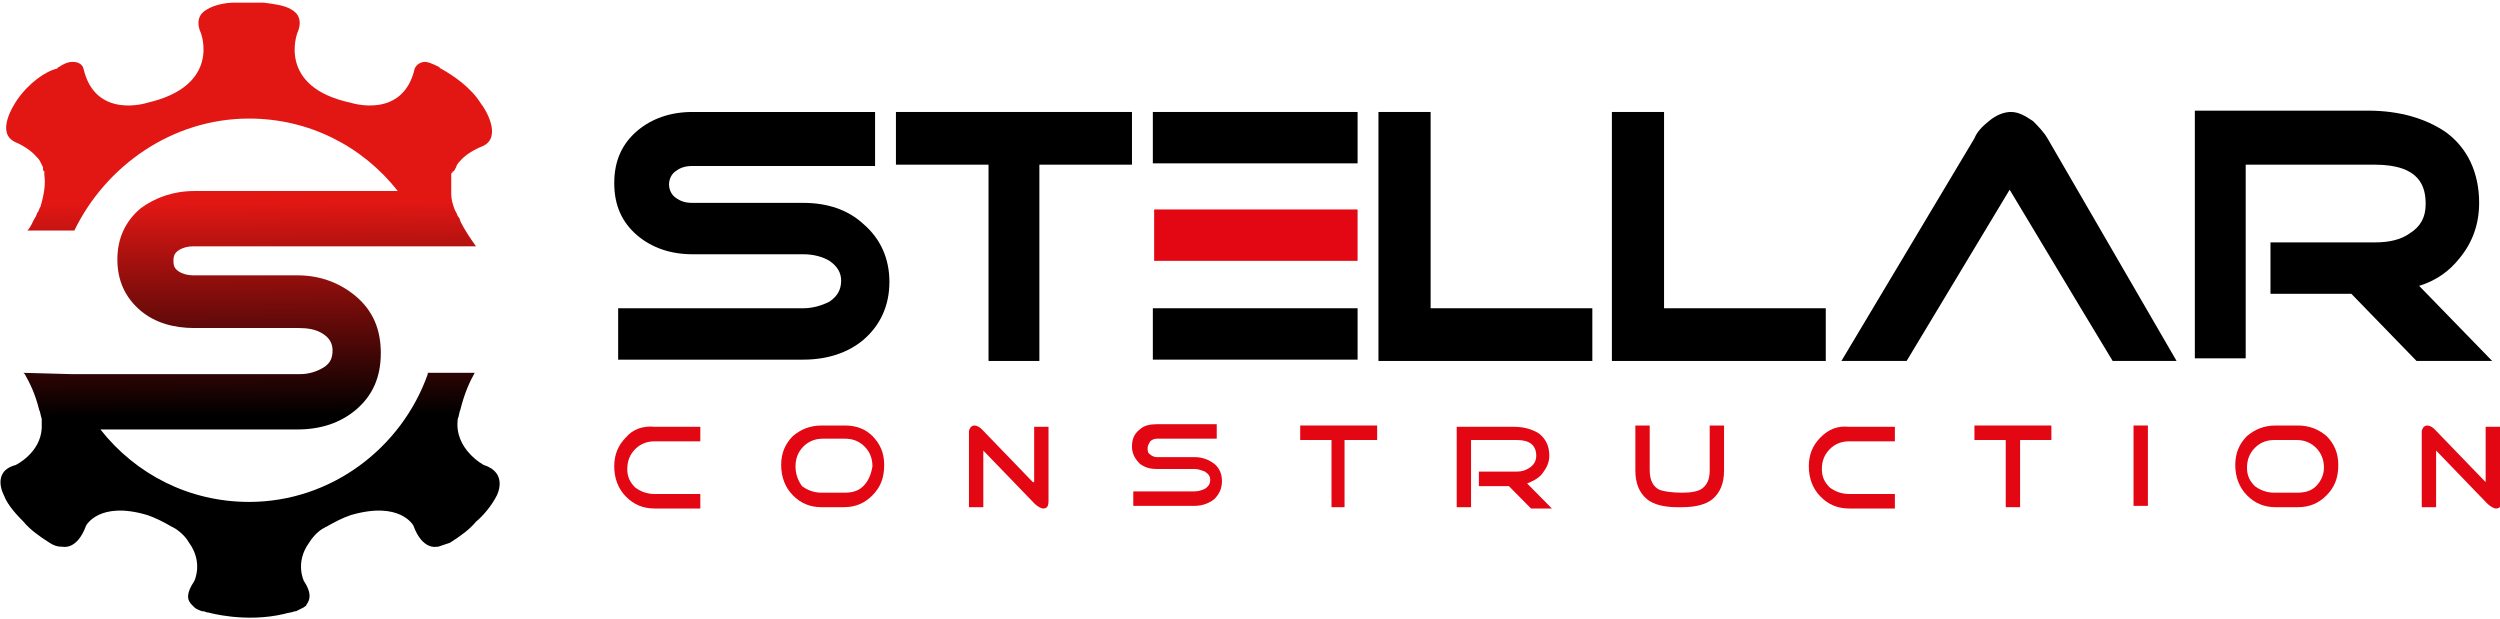 <svg width="214" height="53" viewBox="0 0 214 53" fill="none" xmlns="http://www.w3.org/2000/svg">
                        <g clip-path="url(#clip0)">
                            <path d="M53.584 37.438C52.914 38.115 52.579 38.904 52.579 39.919C52.579 40.934 52.914 41.836 53.584 42.513C54.254 43.189 55.035 43.528 56.04 43.528H59.947V42.287H56.04C55.37 42.287 54.812 42.062 54.365 41.723C53.919 41.272 53.695 40.821 53.695 40.145C53.695 39.468 53.919 38.904 54.365 38.453C54.812 38.002 55.37 37.777 56.04 37.777H59.947V36.536H56.04C55.035 36.423 54.142 36.762 53.584 37.438Z" fill="#E30613"></path>
                            <path d="M72.338 36.423H70.329C69.324 36.423 68.543 36.762 67.873 37.325C67.203 38.002 66.868 38.791 66.868 39.806C66.868 40.821 67.203 41.723 67.873 42.4C68.543 43.077 69.324 43.415 70.329 43.415H72.226C73.231 43.415 74.013 43.077 74.682 42.4C75.352 41.723 75.687 40.934 75.687 39.806C75.687 38.791 75.352 38.002 74.682 37.325C74.124 36.762 73.343 36.423 72.338 36.423ZM73.901 41.611C73.454 42.062 72.896 42.175 72.226 42.175H70.329C69.659 42.175 69.101 41.949 68.654 41.611C68.319 41.16 68.096 40.596 68.096 39.919C68.096 39.243 68.319 38.679 68.766 38.228C69.212 37.777 69.77 37.551 70.44 37.551H72.338C73.008 37.551 73.566 37.777 74.013 38.228C74.459 38.679 74.682 39.243 74.682 39.919C74.571 40.596 74.347 41.16 73.901 41.611Z" fill="#E30613"></path>
                            <path d="M88.413 41.272L84.059 36.762C83.836 36.536 83.613 36.423 83.39 36.423C83.278 36.423 83.055 36.536 83.055 36.649C82.943 36.762 82.943 36.874 82.943 37.1V43.415H84.171V38.566L88.525 43.077C88.748 43.302 89.083 43.528 89.306 43.528C89.641 43.528 89.753 43.302 89.753 42.851V36.536H88.525V41.272H88.413Z" fill="#E30613"></path>
                            <path d="M103.93 39.694C103.484 39.355 102.925 39.13 102.256 39.13H99.018C98.795 39.13 98.572 39.017 98.46 38.904C98.237 38.791 98.237 38.566 98.237 38.34C98.237 38.115 98.349 38.002 98.46 37.777C98.572 37.664 98.795 37.551 99.018 37.551H104.153V36.311H99.018C98.46 36.311 97.902 36.423 97.567 36.762C97.121 37.1 96.897 37.551 96.897 38.228C96.897 38.791 97.121 39.243 97.567 39.694C98.014 40.032 98.46 40.145 99.018 40.145H102.256C102.591 40.145 102.814 40.257 103.149 40.37C103.484 40.596 103.595 40.821 103.595 41.047C103.595 41.385 103.484 41.611 103.149 41.836C102.925 41.949 102.591 42.062 102.256 42.062H97.009V43.302H102.256C102.925 43.302 103.484 43.077 103.93 42.738C104.377 42.287 104.6 41.836 104.6 41.16C104.6 40.596 104.377 40.032 103.93 39.694Z" fill="#E30613"></path>
                            <path d="M111.298 37.664H113.977V43.415H115.093V37.664H117.884V36.423H111.298V37.664Z" fill="#E30613"></path>
                            <path d="M132.062 40.483C132.396 40.032 132.62 39.581 132.62 39.017C132.62 38.115 132.285 37.551 131.727 37.1C131.169 36.762 130.499 36.536 129.606 36.536H124.694V43.415H125.922V37.664H129.829C130.945 37.664 131.503 38.115 131.503 39.017C131.503 39.468 131.28 39.806 130.945 40.032C130.61 40.257 130.275 40.37 129.829 40.37H126.592V41.611H129.159L131.057 43.528H132.843L130.722 41.385C131.28 41.16 131.727 40.934 132.062 40.483Z" fill="#E30613"></path>
                            <path d="M146.351 40.257C146.351 41.047 146.127 41.498 145.681 41.836C145.346 42.062 144.788 42.175 144.006 42.175C143.113 42.175 142.443 42.062 142.109 41.949C141.55 41.723 141.215 41.16 141.215 40.257V36.423H139.987V40.257C139.987 41.385 140.322 42.175 140.992 42.738C141.55 43.189 142.443 43.415 143.56 43.415H144.006C145.123 43.415 146.016 43.189 146.574 42.738C147.244 42.175 147.579 41.385 147.579 40.257V36.423H146.351V40.257Z" fill="#E30613"></path>
                            <path d="M155.839 37.438C155.17 38.115 154.835 38.904 154.835 39.919C154.835 40.934 155.17 41.836 155.839 42.513C156.509 43.189 157.291 43.528 158.295 43.528H162.202V42.287H158.295C157.625 42.287 157.067 42.062 156.621 41.723C156.174 41.272 155.951 40.821 155.951 40.145C155.951 39.468 156.174 38.904 156.621 38.453C157.067 38.002 157.625 37.777 158.295 37.777H162.202V36.536H158.295C157.291 36.423 156.509 36.762 155.839 37.438Z" fill="#E30613"></path>
                            <path d="M169.012 37.664H171.691V43.415H172.919V37.664H175.598V36.423H169.012V37.664Z" fill="#E30613"></path>
                            <path d="M183.859 36.423H182.631V43.302H183.859V36.423Z" fill="#E30613"></path>
                            <path d="M196.697 36.423H194.799C193.794 36.423 193.013 36.762 192.343 37.325C191.673 38.002 191.339 38.791 191.339 39.806C191.339 40.821 191.673 41.723 192.343 42.4C193.013 43.077 193.794 43.415 194.799 43.415H196.697C197.702 43.415 198.483 43.077 199.153 42.4C199.823 41.723 200.158 40.934 200.158 39.806C200.158 38.791 199.823 38.002 199.153 37.325C198.483 36.762 197.702 36.423 196.697 36.423ZM198.26 41.611C197.813 42.062 197.255 42.175 196.585 42.175H194.688C194.018 42.175 193.46 41.949 193.013 41.611C192.567 41.16 192.343 40.709 192.343 40.032C192.343 39.355 192.567 38.791 193.013 38.34C193.46 37.889 194.018 37.664 194.688 37.664H196.585C197.255 37.664 197.813 37.889 198.26 38.34C198.706 38.791 198.93 39.355 198.93 40.032C198.93 40.596 198.706 41.16 198.26 41.611Z" fill="#E30613"></path>
                            <path d="M212.772 36.423V41.272L208.418 36.762C208.195 36.536 207.972 36.423 207.749 36.423C207.637 36.423 207.414 36.536 207.414 36.649C207.302 36.762 207.302 36.874 207.302 37.1V43.415H208.53V38.566L212.884 43.077C213.107 43.302 213.442 43.528 213.665 43.528C214 43.528 214.112 43.302 214.112 42.851V36.536H212.772V36.423Z" fill="#E30613"></path>
                            <path d="M73.901 19.17C72.561 17.93 70.775 17.366 68.766 17.366H59.277C58.719 17.366 58.272 17.253 57.826 16.915C57.491 16.689 57.268 16.238 57.268 15.787C57.268 15.336 57.491 14.885 57.826 14.66C58.272 14.321 58.719 14.209 59.277 14.209H74.906V9.585H59.277C57.379 9.585 55.816 10.149 54.588 11.164C53.249 12.291 52.579 13.758 52.579 15.675C52.579 17.591 53.249 19.058 54.588 20.185C55.816 21.2 57.379 21.764 59.277 21.764H68.766C69.659 21.764 70.44 21.989 70.999 22.328C71.668 22.779 72.003 23.343 72.003 24.019C72.003 24.808 71.668 25.372 70.999 25.823C70.329 26.162 69.547 26.387 68.766 26.387H52.914V30.785H68.766C70.775 30.785 72.561 30.221 73.901 29.094C75.352 27.853 76.134 26.162 76.134 24.132C76.134 22.102 75.352 20.411 73.901 19.17Z" fill="black"></path>
                            <path d="M76.692 14.096H84.618V30.898H88.971V14.096H96.897V9.585H76.692V14.096Z" fill="black"></path>
                            <path d="M122.461 9.585H117.996V30.898H136.304V26.387H122.461V9.585Z" fill="black"></path>
                            <path d="M142.443 9.585H137.978V30.898H156.286V26.387H142.443V9.585Z" fill="black"></path>
                            <path d="M207.079 24.47C208.53 24.019 209.646 23.23 210.539 22.102C211.656 20.749 212.214 19.17 212.214 17.366C212.214 14.772 211.209 12.63 209.311 11.277C207.637 10.149 205.404 9.472 202.725 9.472H187.878V30.672H192.232V14.096H203.283C207.19 14.096 207.637 16.013 207.637 17.479C207.637 18.606 207.19 19.396 206.297 19.96C205.516 20.523 204.511 20.749 203.283 20.749H194.353V25.147H201.274L206.856 30.898H213.33L207.079 24.47Z" fill="black"></path>
                            <path d="M116.21 17.93H98.795V22.328H116.21V17.93Z" fill="#E30613"></path>
                            <path d="M116.21 26.387H98.683V30.785H116.21V26.387Z" fill="url(#paint0_linear)"></path>
                            <path d="M116.21 9.585H98.683V13.983H116.21V9.585Z" fill="black"></path>
                            <path d="M186.315 30.898L175.263 11.84C174.929 11.277 174.482 10.825 174.035 10.374C173.366 9.923 172.808 9.585 172.138 9.585C171.58 9.585 170.91 9.811 170.24 10.374C169.682 10.825 169.235 11.277 169.012 11.84L157.625 30.898H163.207L172.026 16.238L178.054 26.274L180.845 30.898H186.315Z" fill="black"></path>
                            <path d="M36.616 32.026C34.383 38.34 28.355 42.964 21.322 42.964C16.187 42.964 11.61 40.596 8.596 36.762H25.453C27.462 36.762 29.137 36.198 30.476 35.07C31.927 33.83 32.597 32.251 32.597 30.221C32.597 28.192 31.927 26.613 30.476 25.372C29.137 24.245 27.462 23.568 25.453 23.568H16.522C16.076 23.568 15.629 23.455 15.294 23.23C14.959 23.004 14.848 22.779 14.848 22.328C14.848 21.877 14.959 21.651 15.294 21.425C15.629 21.2 16.076 21.087 16.522 21.087H36.505H40.746C40.188 20.298 39.742 19.621 39.407 18.945C39.407 18.832 39.295 18.606 39.184 18.494C39.072 18.268 39.072 18.155 38.96 18.043C38.737 17.479 38.626 17.028 38.626 16.577C38.626 16.125 38.626 15.675 38.626 15.336C38.626 15.223 38.626 15.111 38.626 15.111C38.626 15.111 38.626 15.111 38.626 14.998C38.626 14.885 38.626 14.772 38.737 14.772C38.737 14.66 38.737 14.66 38.849 14.66C38.96 14.434 39.072 14.321 39.072 14.209C39.184 13.983 39.295 13.87 39.407 13.757C40.077 12.968 41.305 12.517 41.305 12.517C43.091 11.728 41.416 9.134 41.193 8.909C40.3 7.443 38.737 6.428 37.732 5.864C37.732 5.864 37.621 5.864 37.621 5.751C36.951 5.413 36.616 5.3 36.393 5.3C35.723 5.3 35.5 5.864 35.5 5.864C34.495 10.262 30.03 8.796 30.03 8.796C23.667 7.443 25.453 2.819 25.453 2.819C25.899 1.804 25.564 1.128 24.895 0.789C24.337 0.451 23.443 0.338 22.55 0.226C22.104 0.226 21.769 0.226 21.322 0.226C20.988 0.226 20.541 0.226 20.094 0.226C19.201 0.226 18.308 0.451 17.75 0.789C17.08 1.128 16.745 1.804 17.192 2.819C17.192 2.819 18.978 7.33 12.615 8.796C12.615 8.796 8.15 10.262 7.145 5.864C7.145 5.864 7.033 5.3 6.252 5.3C6.029 5.3 5.694 5.3 5.024 5.751C5.024 5.751 4.912 5.751 4.912 5.864C3.908 6.089 2.456 7.104 1.452 8.57C1.229 8.909 -0.446 11.389 1.34 12.179C1.34 12.179 2.456 12.63 3.126 13.419C3.238 13.532 3.35 13.645 3.461 13.87C3.461 13.87 3.573 14.096 3.684 14.321V14.434C3.684 14.547 3.684 14.66 3.796 14.66C3.796 14.66 3.796 14.66 3.796 14.772C3.796 14.885 3.796 14.998 3.796 14.998C3.908 15.675 3.796 16.577 3.461 17.704C3.35 17.817 3.35 18.043 3.238 18.155C3.126 18.268 3.126 18.494 3.015 18.606C2.791 18.945 2.68 19.396 2.345 19.734H6.364C9.043 14.209 14.736 10.149 21.322 10.149C26.457 10.149 31.035 12.517 34.048 16.351H16.634C14.848 16.351 13.285 16.915 12.057 17.817C10.717 18.945 10.047 20.411 10.047 22.215C10.047 24.019 10.717 25.485 12.057 26.613C13.285 27.628 14.848 28.079 16.634 28.079H25.564C26.346 28.079 27.016 28.192 27.574 28.53C28.132 28.868 28.467 29.319 28.467 29.996C28.467 30.672 28.244 31.123 27.686 31.462C27.127 31.8 26.457 32.026 25.676 32.026H6.14L2.01 31.913L2.122 32.026C2.568 32.815 3.015 33.717 3.35 35.07C3.461 35.296 3.461 35.521 3.573 35.86C3.573 36.198 3.573 36.423 3.573 36.649C3.461 38.791 1.34 39.806 1.34 39.806C-0.781 40.37 0.335 42.4 0.335 42.4C0.67 43.302 1.563 44.204 2.01 44.655C2.568 45.332 3.35 45.896 4.243 46.46C4.577 46.685 4.912 46.798 5.247 46.798C5.247 46.798 5.247 46.798 5.359 46.798C5.359 46.798 6.587 47.136 7.368 44.994C7.368 44.994 8.485 42.851 12.615 44.092C13.285 44.317 13.955 44.655 14.736 45.106C14.848 45.106 14.848 45.219 14.959 45.219C14.959 45.219 15.741 45.67 16.187 46.46C17.415 48.151 16.634 49.73 16.634 49.73C15.964 50.745 15.964 51.309 16.411 51.76C16.522 51.872 16.634 51.985 16.634 51.985C16.745 52.098 16.969 52.211 17.304 52.323H17.415C17.527 52.323 17.639 52.436 17.862 52.436C17.862 52.436 20.988 53.338 24.337 52.549C24.671 52.436 25.006 52.436 25.23 52.323H25.341C25.564 52.211 25.788 52.098 26.011 51.985C26.123 51.872 26.234 51.872 26.234 51.76C26.569 51.309 26.681 50.745 26.011 49.73C26.011 49.73 25.23 48.151 26.457 46.46C27.016 45.557 27.686 45.219 27.686 45.219C27.797 45.219 27.797 45.106 27.909 45.106C28.69 44.655 29.36 44.317 30.03 44.092C34.272 42.851 35.388 44.994 35.388 44.994C36.17 47.136 37.398 46.798 37.398 46.798H37.509C37.844 46.685 38.179 46.572 38.514 46.46C39.407 45.896 40.188 45.332 40.746 44.655C41.305 44.204 42.086 43.302 42.533 42.4C42.533 42.4 43.537 40.483 41.416 39.806C41.416 39.806 38.849 38.453 39.184 35.86C39.295 35.634 39.295 35.296 39.407 35.07C39.742 33.717 40.188 32.702 40.635 31.913H36.616V32.026Z" fill="url(#paint1_linear)"></path>
                        </g>
                        <defs>
                            <linearGradient id="paint0_linear" x1="107.398" y1="9.995" x2="107.398" y2="18.633" gradientUnits="userSpaceOnUse">
                                <stop stop-color="#9D9D9C"></stop>
                                <stop offset="0.087" stop-color="#888888"></stop>
                                <stop offset="0.3" stop-color="#545453"></stop>
                                <stop offset="0.46" stop-color="#282828"></stop>
                                <stop offset="0.545"></stop>
                                <stop offset="1"></stop>
                            </linearGradient>
                            <linearGradient id="paint1_linear" x1="21.128" y1="9.285" x2="21.347" y2="40.086" gradientUnits="userSpaceOnUse">
                                <stop offset="0.261" stop-color="#E21714"></stop>
                                <stop offset="0.855"></stop>
                            </linearGradient>
                            <clipPath id="clip0">
                                <rect width="214" height="53" fill="white"></rect>
                            </clipPath>
                        </defs>
                    </svg>